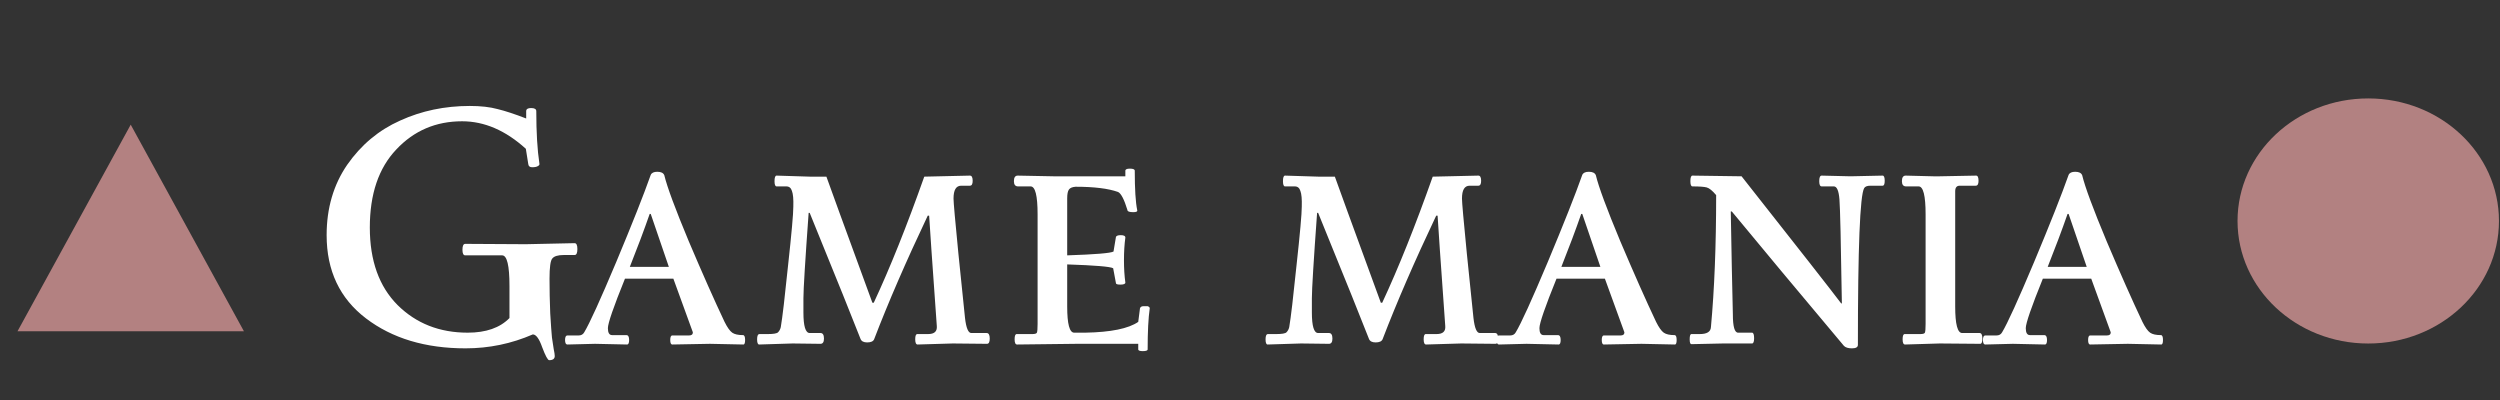 <svg width="762" height="122" viewBox="0 0 762 122" fill="none" xmlns="http://www.w3.org/2000/svg">
<rect x="0" y="0" width="762" height="122" fill="#333333" stroke="none"/>
<path d="M39.842 38L74.346 100.964H5.338L39.842 38Z" fill="#B38181"/>
<ellipse cx="721.842" cy="67.352" rx="39.842" ry="37.352" fill="#B28181"/>
<path d="M160.276 74.436L175.137 74.117C175.703 74.117 175.986 74.719 175.986 75.922C175.986 77.125 175.703 77.727 175.137 77.727H171.846C170.077 77.727 168.91 78.08 168.344 78.788C167.777 79.425 167.494 81.477 167.494 84.945C167.494 88.342 167.565 91.845 167.707 95.454C167.919 98.992 168.096 101.469 168.237 102.884C168.45 104.229 168.627 105.396 168.768 106.387C168.98 107.378 169.087 108.086 169.087 108.51C169.087 109.359 168.52 109.784 167.388 109.784C166.964 109.784 166.256 108.475 165.265 105.856C164.345 103.238 163.39 101.929 162.399 101.929C155.889 104.76 149.06 106.175 141.912 106.175C129.669 106.175 119.55 103.132 111.553 97.046C103.556 90.96 99.558 82.503 99.558 71.676C99.558 63.467 101.646 56.319 105.821 50.233C110.067 44.148 115.445 39.654 121.956 36.752C128.466 33.78 135.543 32.294 143.186 32.294C146.512 32.294 149.343 32.613 151.678 33.249C154.013 33.816 156.915 34.771 160.382 36.115V33.886C160.382 33.249 160.878 32.931 161.868 32.931C162.93 32.931 163.461 33.249 163.461 33.886C163.461 40.326 163.779 45.669 164.416 49.915C164.487 50.198 164.31 50.446 163.885 50.658C163.531 50.87 162.965 50.977 162.187 50.977C161.479 50.977 161.09 50.658 161.019 50.021L160.276 45.351C154.119 39.76 147.644 36.965 140.851 36.965C132.854 36.965 126.166 39.831 120.788 45.563C115.41 51.224 112.721 59.15 112.721 69.341C112.721 79.46 115.551 87.351 121.213 93.012C126.874 98.603 133.986 101.398 142.549 101.398C148.14 101.398 152.386 99.912 155.287 96.94V87.174C155.287 80.946 154.544 77.833 153.058 77.833H141.806C141.24 77.833 140.957 77.266 140.957 76.134C140.957 74.931 141.24 74.33 141.806 74.33L160.276 74.436ZM181.358 104.795L172.972 105.007C172.476 105.007 172.229 104.547 172.229 103.627C172.229 102.707 172.476 102.247 172.972 102.247H176.369C177.147 102.247 177.713 101.929 178.067 101.292C179.695 98.603 182.95 91.455 187.833 79.85C192.716 68.173 196.219 59.327 198.342 53.312C198.625 52.675 199.297 52.357 200.359 52.357C201.491 52.357 202.199 52.71 202.482 53.418C203.331 56.956 205.808 63.644 209.912 73.481C214.087 83.317 217.732 91.526 220.846 98.107C221.695 99.806 222.473 100.903 223.181 101.398C223.889 101.893 224.986 102.141 226.472 102.141C226.896 102.141 227.109 102.637 227.109 103.627C227.109 104.547 226.932 105.007 226.578 105.007L216.387 104.795L204.923 105.007C204.499 105.007 204.286 104.547 204.286 103.627C204.286 102.707 204.499 102.247 204.923 102.247H210.018C210.797 102.247 211.186 101.929 211.186 101.292C211.186 101.221 209.205 95.772 205.242 84.945H190.487C187.019 93.508 185.285 98.532 185.285 100.018C185.285 101.433 185.71 102.141 186.559 102.141H190.911C191.477 102.141 191.76 102.637 191.76 103.627C191.76 104.547 191.548 105.007 191.124 105.007L181.358 104.795ZM203.862 81.336C203.649 80.699 201.809 75.32 198.342 65.201H198.023C196.325 70.084 194.308 75.462 191.973 81.336H203.862ZM281.717 53.843L295.623 53.524C296.189 53.524 296.472 54.055 296.472 55.117C296.472 56.107 296.189 56.603 295.623 56.603H292.969C291.412 56.603 290.634 57.912 290.634 60.53C290.634 61.662 291.129 67.253 292.12 77.302C293.182 87.351 293.854 93.897 294.137 96.94C294.491 99.983 295.128 101.504 296.048 101.504H300.718C301.355 101.504 301.674 102.07 301.674 103.203C301.674 104.264 301.391 104.795 300.824 104.795L290.422 104.689L279.7 105.007C279.205 105.007 278.957 104.476 278.957 103.415C278.957 102.353 279.17 101.823 279.594 101.823H282.885C284.796 101.823 285.68 101.009 285.539 99.381C284.123 79.567 283.345 68.35 283.203 65.731H282.779C276.197 79.602 270.748 92.163 266.432 103.415C266.149 104.052 265.441 104.37 264.309 104.37C263.247 104.37 262.575 104.016 262.292 103.309C260.381 98.355 255.215 85.546 246.794 64.882H246.475C245.414 79.531 244.883 88.2 244.883 90.889C244.883 93.578 244.883 95.029 244.883 95.241C244.883 99.417 245.52 101.504 246.794 101.504H250.084C250.792 101.504 251.146 102.07 251.146 103.203C251.146 104.264 250.792 104.795 250.084 104.795L241.592 104.689L231.402 105.007C230.977 105.007 230.765 104.476 230.765 103.415C230.765 102.353 231.013 101.823 231.508 101.823H234.056C235.754 101.823 236.78 101.646 237.134 101.292C237.559 100.867 237.842 100.337 237.983 99.7C238.479 96.798 239.222 90.5 240.212 80.805C241.274 71.11 241.805 65.165 241.805 62.972C241.875 60.707 241.734 59.115 241.38 58.195C241.097 57.275 240.531 56.815 239.682 56.815H236.709C236.285 56.815 236.073 56.284 236.073 55.223C236.073 54.09 236.285 53.524 236.709 53.524L246.9 53.843H251.889C252.526 55.683 257.197 68.491 265.901 92.269H266.325C271.279 81.654 276.41 68.845 281.717 53.843ZM310.208 53.524L321.035 53.736H343.008V52.038C343.008 51.614 343.468 51.401 344.388 51.401C345.379 51.401 345.874 51.614 345.874 52.038C345.874 57.629 346.122 61.627 346.618 64.033C346.759 64.458 346.37 64.67 345.45 64.67C344.247 64.67 343.645 64.458 343.645 64.033C342.655 60.778 341.699 58.938 340.779 58.513C337.807 57.452 333.49 56.921 327.829 56.921C326.838 56.992 326.166 57.275 325.812 57.77C325.458 58.266 325.281 59.15 325.281 60.424V77.833C333.844 77.55 338.55 77.16 339.399 76.665L340.142 72.207C340.284 71.853 340.779 71.676 341.628 71.676C342.548 71.676 343.008 71.924 343.008 72.419C342.725 74.471 342.584 76.771 342.584 79.319C342.584 81.796 342.725 84.06 343.008 86.112C343.008 86.537 342.513 86.749 341.522 86.749C340.602 86.749 340.142 86.608 340.142 86.325L339.293 81.76C338.444 81.265 333.773 80.876 325.281 80.593V93.437C325.281 98.744 325.989 101.398 327.404 101.398H330.801C338.585 101.257 343.964 100.16 346.936 98.107L347.467 93.968C347.608 93.543 347.962 93.331 348.528 93.331C349.165 93.331 349.59 93.331 349.802 93.331C350.227 93.472 350.439 93.684 350.439 93.968C350.014 96.94 349.802 101.115 349.802 106.493C349.802 106.847 349.307 107.024 348.316 107.024C347.396 107.024 346.936 106.847 346.936 106.493V104.795H328.041L309.996 105.007C309.5 105.007 309.253 104.476 309.253 103.415C309.253 102.353 309.465 101.823 309.889 101.823H314.666C315.445 101.823 315.905 101.681 316.046 101.398C316.188 101.044 316.258 100.16 316.258 98.744V65.307C316.258 59.646 315.551 56.815 314.135 56.815H310.314C309.465 56.815 309.04 56.284 309.04 55.223C309.04 54.09 309.429 53.524 310.208 53.524ZM436.693 53.843L450.599 53.524C451.165 53.524 451.448 54.055 451.448 55.117C451.448 56.107 451.165 56.603 450.599 56.603H447.945C446.388 56.603 445.61 57.912 445.61 60.53C445.61 61.662 446.105 67.253 447.096 77.302C448.157 87.351 448.829 93.897 449.113 96.94C449.466 99.983 450.103 101.504 451.023 101.504H455.694C456.331 101.504 456.649 102.07 456.649 103.203C456.649 104.264 456.366 104.795 455.8 104.795L445.397 104.689L434.676 105.007C434.181 105.007 433.933 104.476 433.933 103.415C433.933 102.353 434.145 101.823 434.57 101.823H437.861C439.771 101.823 440.656 101.009 440.514 99.381C439.099 79.567 438.321 68.35 438.179 65.731H437.754C431.173 79.602 425.724 92.163 421.407 103.415C421.124 104.052 420.416 104.37 419.284 104.37C418.223 104.37 417.55 104.016 417.267 103.309C415.357 98.355 410.191 85.546 401.769 64.882H401.451C400.389 79.531 399.859 88.2 399.859 90.889C399.859 93.578 399.859 95.029 399.859 95.241C399.859 99.417 400.496 101.504 401.769 101.504H405.06C405.768 101.504 406.122 102.07 406.122 103.203C406.122 104.264 405.768 104.795 405.06 104.795L396.568 104.689L386.378 105.007C385.953 105.007 385.741 104.476 385.741 103.415C385.741 102.353 385.988 101.823 386.484 101.823H389.031C390.73 101.823 391.756 101.646 392.11 101.292C392.534 100.867 392.817 100.337 392.959 99.7C393.454 96.798 394.197 90.5 395.188 80.805C396.25 71.11 396.78 65.165 396.78 62.972C396.851 60.707 396.71 59.115 396.356 58.195C396.073 57.275 395.506 56.815 394.657 56.815H391.685C391.26 56.815 391.048 56.284 391.048 55.223C391.048 54.09 391.26 53.524 391.685 53.524L401.876 53.843H406.865C407.502 55.683 412.172 68.491 420.876 92.269H421.301C426.255 81.654 431.385 68.845 436.693 53.843ZM465.29 104.795L456.904 105.007C456.408 105.007 456.161 104.547 456.161 103.627C456.161 102.707 456.408 102.247 456.904 102.247H460.301C461.079 102.247 461.645 101.929 461.999 101.292C463.627 98.603 466.882 91.455 471.765 79.85C476.648 68.173 480.151 59.327 482.274 53.312C482.557 52.675 483.229 52.357 484.291 52.357C485.423 52.357 486.131 52.71 486.414 53.418C487.263 56.956 489.74 63.644 493.844 73.481C498.019 83.317 501.664 91.526 504.778 98.107C505.627 99.806 506.405 100.903 507.113 101.398C507.821 101.893 508.918 102.141 510.404 102.141C510.828 102.141 511.041 102.637 511.041 103.627C511.041 104.547 510.864 105.007 510.51 105.007L500.319 104.795L488.855 105.007C488.431 105.007 488.218 104.547 488.218 103.627C488.218 102.707 488.431 102.247 488.855 102.247H493.95C494.729 102.247 495.118 101.929 495.118 101.292C495.118 101.221 493.137 95.772 489.174 84.945H474.419C470.951 93.508 469.217 98.532 469.217 100.018C469.217 101.433 469.642 102.141 470.491 102.141H474.843C475.409 102.141 475.692 102.637 475.692 103.627C475.692 104.547 475.48 105.007 475.056 105.007L465.29 104.795ZM487.794 81.336C487.581 80.699 485.741 75.32 482.274 65.201H481.955C480.257 70.084 478.24 75.462 475.905 81.336H487.794ZM564.057 53.736L573.823 53.524C574.247 53.524 574.46 54.055 574.46 55.117C574.46 56.107 574.247 56.603 573.823 56.603H570.108C569.117 56.603 568.48 56.85 568.197 57.346C566.923 59.539 566.286 75.462 566.286 105.113C566.286 105.821 565.685 106.175 564.482 106.175C563.349 106.175 562.535 105.927 562.04 105.432C547.887 88.589 536.493 74.931 527.86 64.458H527.541C527.753 76.984 527.966 87.457 528.178 95.878C528.178 99.558 528.709 101.398 529.77 101.398H534.016C534.441 101.398 534.653 101.964 534.653 103.097C534.653 104.158 534.441 104.689 534.016 104.689H525.206L515.546 104.901C515.192 104.901 515.015 104.406 515.015 103.415C515.015 102.353 515.192 101.823 515.546 101.823H518.094C520.288 101.823 521.42 101.115 521.491 99.7C522.552 88.235 523.083 74.825 523.083 59.469C521.951 58.124 520.995 57.346 520.217 57.133C519.438 56.921 517.988 56.815 515.865 56.815C515.44 56.815 515.228 56.284 515.228 55.223C515.228 54.09 515.44 53.524 515.865 53.524L530.832 53.736C548.028 75.533 558.148 88.448 561.191 92.481H561.403C561.12 73.941 560.872 63.361 560.66 60.742C560.448 58.124 559.882 56.815 558.962 56.815H555.246C554.751 56.815 554.503 56.284 554.503 55.223C554.503 54.09 554.751 53.524 555.246 53.524L564.057 53.736ZM580.871 53.524L589.257 53.736C590.035 53.736 590.708 53.736 591.274 53.736L602.313 53.524C602.809 53.524 603.057 54.055 603.057 55.117C603.057 56.107 602.773 56.603 602.207 56.603H597.324C596.404 56.603 595.944 57.169 595.944 58.301V93.437C595.944 98.815 596.652 101.504 598.067 101.504H603.375C603.941 101.504 604.224 102.07 604.224 103.203C604.224 104.264 604.012 104.795 603.587 104.795L591.274 104.689L580.659 105.007C580.163 105.007 579.916 104.476 579.916 103.415C579.916 102.353 580.128 101.823 580.553 101.823H585.329C586.108 101.823 586.568 101.681 586.709 101.398C586.851 101.044 586.922 100.16 586.922 98.744V65.307C586.922 59.646 586.214 56.815 584.799 56.815H580.977C580.128 56.815 579.703 56.284 579.703 55.223C579.703 54.09 580.093 53.524 580.871 53.524ZM613.527 104.795L605.141 105.007C604.646 105.007 604.398 104.547 604.398 103.627C604.398 102.707 604.646 102.247 605.141 102.247H608.538C609.317 102.247 609.883 101.929 610.237 101.292C611.864 98.603 615.12 91.455 620.002 79.85C624.885 68.173 628.388 59.327 630.511 53.312C630.794 52.675 631.467 52.357 632.528 52.357C633.66 52.357 634.368 52.71 634.651 53.418C635.5 56.956 637.977 63.644 642.082 73.481C646.257 83.317 649.902 91.526 653.015 98.107C653.864 99.806 654.643 100.903 655.351 101.398C656.058 101.893 657.155 102.141 658.641 102.141C659.066 102.141 659.278 102.637 659.278 103.627C659.278 104.547 659.101 105.007 658.747 105.007L648.557 104.795L637.093 105.007C636.668 105.007 636.456 104.547 636.456 103.627C636.456 102.707 636.668 102.247 637.093 102.247H642.188C642.966 102.247 643.356 101.929 643.356 101.292C643.356 101.221 641.374 95.772 637.411 84.945H622.656C619.189 93.508 617.455 98.532 617.455 100.018C617.455 101.433 617.879 102.141 618.729 102.141H623.081C623.647 102.141 623.93 102.637 623.93 103.627C623.93 104.547 623.718 105.007 623.293 105.007L613.527 104.795ZM636.031 81.336C635.819 80.699 633.979 75.32 630.511 65.201H630.193C628.494 70.084 626.478 75.462 624.142 81.336H636.031Z" fill="white"/>
</svg>
